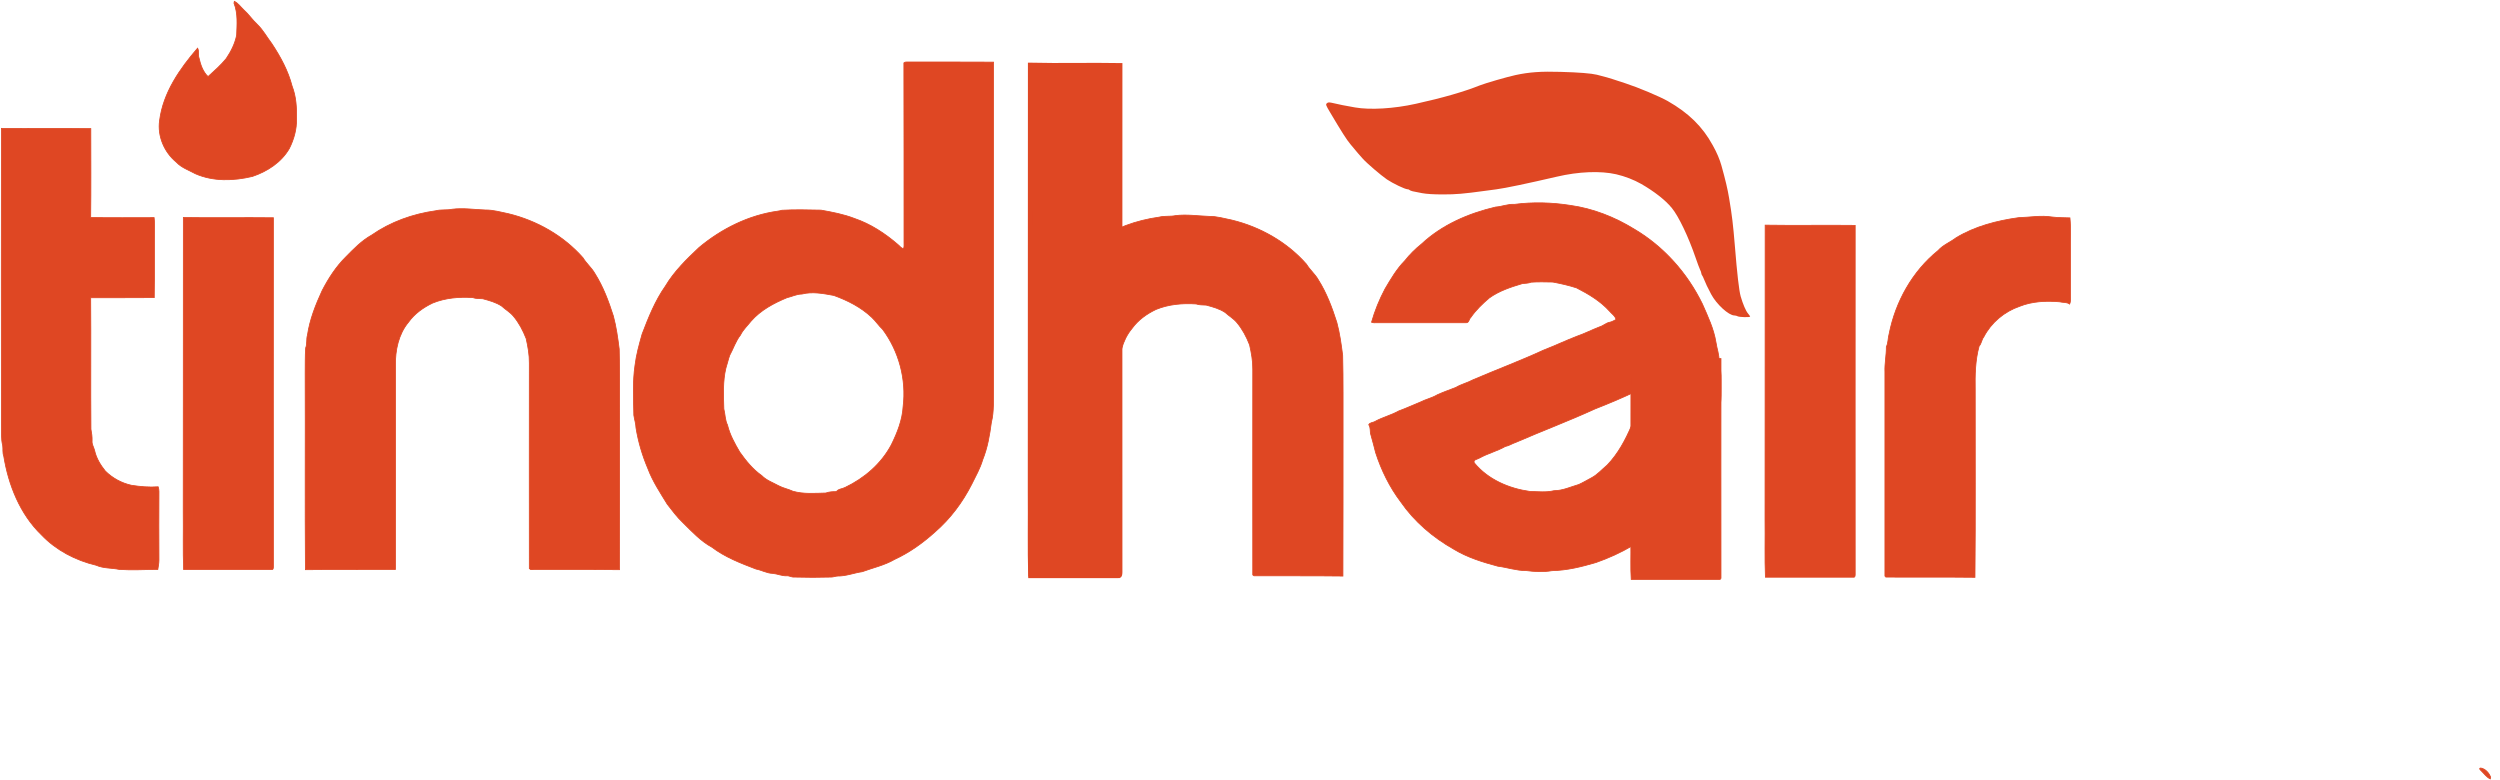 <?xml version="1.0" encoding="UTF-8"?>
<svg width="279px" height="87px" viewBox="0 0 279 87" version="1.1" xmlns="http://www.w3.org/2000/svg" xmlns:xlink="http://www.w3.org/1999/xlink">
    <!-- Generator: Sketch 45.2 (43514) - http://www.bohemiancoding.com/sketch -->
    <title>tindhair</title>
    <desc>Created with Sketch.</desc>
    <defs></defs>
    <g id="Symbols" stroke="none" stroke-width="1" fill="none" fill-rule="evenodd">
        <g id="tindhair-orange" fill="#DF4723" fill-rule="nonzero">
            <g id="tindhair">
                <g id="h" transform="translate(114.65, 7.095)" stroke="#DF4723">
                    <g id="Group" transform="translate(0.244, 0.048)" stroke-width="0.5">
                        <path d="M0.071,0.103 C3.42,0.185 6.768,0.082 10.117,0.144 C10.117,18.988 10.103,37.81 10.117,56.633 C10.117,56.819 10.117,57.189 9.918,57.128 L0.099,57.128 C0.014,54.018 0.085,50.888 0.057,47.778 C0.071,31.9 0.057,16.001 0.071,0.103 L0.071,0.103 Z" id="Shape"></path>
                    </g>
                    <g id="Group" transform="translate(0.102, 16.824)" stroke-width="0.09">
                        <path d="M14.615,0.312 C15.211,0.156 15.849,0.27 16.445,0.142 C17.694,-0.014 18.928,0.184 20.163,0.227 C21.028,0.213 21.866,0.468 22.717,0.639 C25.881,1.405 28.875,3.093 31.046,5.562 C31.429,6.201 32.011,6.669 32.38,7.322 C33.302,8.783 33.912,10.415 34.437,12.061 C34.764,13.267 34.934,14.516 35.09,15.75 C35.161,18.489 35.118,21.241 35.133,23.98 C35.118,29.443 35.147,34.906 35.118,40.369 C31.798,40.326 28.492,40.354 25.186,40.34 C25.158,40.326 25.087,40.269 25.058,40.241 C25.044,32.593 25.058,24.945 25.058,17.311 C25.072,16.374 24.902,15.466 24.703,14.572 C24.349,13.664 23.895,12.799 23.27,12.061 C22.901,11.621 22.391,11.337 21.979,10.954 C21.34,10.528 20.588,10.33 19.865,10.131 C19.482,10.103 19.099,10.131 18.744,10.003 C17.226,9.904 15.679,10.032 14.26,10.614 C13.224,11.11 12.259,11.791 11.578,12.742 C10.457,14.076 10.088,15.892 10.117,17.595 C10.117,25.172 10.131,32.763 10.117,40.34 C6.768,40.369 3.419,40.326 0.071,40.369 C0.014,33.061 0.071,25.739 0.042,18.432 C0.057,17.495 0.028,16.559 0.099,15.622 C0.284,15.154 0.156,14.643 0.298,14.189 C0.553,12.458 1.206,10.812 1.929,9.237 C2.639,7.861 3.49,6.541 4.597,5.449 C5.463,4.569 6.357,3.647 7.449,3.036 C9.564,1.561 12.061,0.667 14.615,0.312 Z" id="Shape"></path>
                    </g>
                </g>
                <g id="r" transform="translate(210.26, 24.06)" stroke="#DF4723" stroke-width="0.09">
                    <path d="M15.041,0.227 C16.275,0.199 17.495,-0.043 18.73,0.156 C19.397,0.241 20.078,0.227 20.745,0.255 C20.872,1.49 20.773,2.739 20.802,3.973 L20.802,8.939 C20.802,9.251 20.844,9.578 20.716,9.876 C20.39,9.635 19.95,9.72 19.581,9.62 C18.077,9.493 16.531,9.564 15.112,10.131 C13.423,10.713 11.947,11.948 11.124,13.551 C10.883,13.849 10.883,14.275 10.614,14.558 C10.174,16.148 10.145,17.808 10.174,19.44 C10.16,26.421 10.216,33.388 10.145,40.369 C6.839,40.326 3.519,40.369 0.199,40.34 C0.17,40.312 0.128,40.255 0.099,40.227 L0.099,17.453 C0.057,16.502 0.27,15.58 0.255,14.644 C0.482,14.189 0.426,13.664 0.568,13.196 C1.277,9.606 3.164,6.215 6.03,3.902 C6.584,3.278 7.378,2.98 8.031,2.483 C10.145,1.192 12.6,0.568 15.041,0.227 Z" id="Shape"></path>
                </g>
                <g id="i" transform="translate(196.921, 25.054)" stroke="#DF4723" stroke-width="0.09">
                    <path d="M0.071,0.071 C3.42,0.128 6.768,0.057 10.117,0.099 C10.117,13.083 10.103,26.051 10.117,39.021 C10.117,39.148 10.117,39.404 9.918,39.361 L0.099,39.361 C0.014,37.219 0.085,35.062 0.057,32.919 C0.063,28.431 0.064,23.941 0.064,19.45 C0.064,12.992 0.063,6.531 0.071,0.071 L0.071,0.071 Z" id="Shape"></path>
                </g>
                <g id="a" transform="translate(148, 8)">
                    <g id="e" transform="translate(67, 46.5) rotate(180) translate(-67, -46.5) translate(4, 14)" stroke="#DF4723" stroke-width="0.09">
                        <path d="M0.085,0.071 C0.511,0.27 0.78,0.681 1.121,1.007 C1.674,1.49 0.497,1.405 0.043,0.27 L0.085,0.071 L0.085,0.071 Z M99.467,50.528 C100.318,50.202 101.141,49.776 102.007,49.478 C103.256,48.996 104.476,48.414 105.724,47.932 C108.307,46.74 110.974,45.747 113.585,44.626 C114.21,44.285 114.919,44.129 115.529,43.76 C116.225,43.49 116.92,43.249 117.601,42.937 C118.197,42.582 118.878,42.44 119.488,42.128 C120.297,41.802 121.077,41.433 121.9,41.135 C122.738,40.667 123.674,40.44 124.511,39.985 C124.738,39.829 125.107,39.872 125.249,39.602 C125.008,39.262 125.136,38.836 125.008,38.467 C124.823,37.8 124.639,37.148 124.483,36.495 C123.844,34.523 122.922,32.636 121.673,30.99 C120.155,28.79 118.069,27.017 115.756,25.711 C114.238,24.789 112.535,24.264 110.833,23.81 C109.783,23.682 108.775,23.313 107.711,23.327 C106.746,23.2 105.753,23.143 104.802,23.313 C103.114,23.342 101.496,23.753 99.893,24.221 C97.097,25.2 94.444,26.69 92.301,28.748 C91.663,29.344 91.138,30.039 90.528,30.649 C89.577,31.869 88.711,33.161 88.059,34.551 C87.136,36.637 86.257,38.822 86.157,41.135 C85.845,42.242 85.945,43.405 85.93,44.54 C85.902,45.264 86.015,45.974 86.157,46.669 C86.115,47.407 86.399,48.088 86.498,48.797 C86.739,50.301 87.406,51.692 88.016,53.082 C89.691,56.516 92.33,59.496 95.636,61.44 C97.807,62.774 100.219,63.724 102.745,64.079 C104.802,64.405 106.916,64.462 108.988,64.193 C109.697,64.249 110.379,63.937 111.088,63.894 C114.11,63.185 117.076,61.908 119.361,59.765 C120.042,59.226 120.68,58.588 121.219,57.906 C122.127,56.984 122.78,55.863 123.433,54.757 C124.057,53.579 124.568,52.33 124.937,51.039 C124.738,50.954 124.511,50.982 124.313,50.982 C120.992,50.997 117.686,50.968 114.366,50.982 C114.054,50.982 114.054,51.408 113.855,51.578 C113.287,52.401 112.564,53.096 111.798,53.749 C110.691,54.544 109.385,54.97 108.094,55.353 C107.754,55.395 107.427,55.381 107.115,55.509 C106.321,55.565 105.512,55.537 104.703,55.523 C103.809,55.353 102.915,55.154 102.05,54.87 C100.716,54.189 99.41,53.409 98.403,52.302 C98.147,51.99 97.736,51.749 97.651,51.337 C97.878,51.238 98.091,51.082 98.346,51.039 C98.758,50.968 99.07,50.642 99.467,50.528 L99.467,50.528 Z M95.38,43.348 C95.182,42.852 95.366,42.27 95.338,41.745 C95.565,41.021 95.636,40.255 95.905,39.531 C96.587,37.928 97.424,36.353 98.644,35.09 C99.212,34.622 99.694,34.054 100.347,33.699 C100.829,33.444 101.297,33.16 101.794,32.933 C102.716,32.664 103.61,32.238 104.575,32.238 C105.455,32.025 106.363,32.139 107.257,32.153 C109.598,32.479 111.954,33.487 113.472,35.345 C113.628,35.715 113.103,35.743 112.89,35.885 C111.968,36.396 110.932,36.651 110.01,37.176 C109.598,37.247 109.243,37.502 108.846,37.63 C105.909,38.907 102.915,40.028 100.006,41.362 C98.445,41.972 96.899,42.625 95.38,43.348 Z" id="Shape"></path>
                    </g>
                    <g id="i" transform="translate(34, 32)" stroke="#DF4723" stroke-width="0.09">
                        <path d="M0.015,0 C3.364,0.036 6.713,-0.009 10.061,0.018 C10.061,8.166 10.047,16.306 10.061,24.446 C10.061,24.526 10.061,24.686 9.863,24.659 L0.044,24.659 C-0.042,23.315 0.029,21.961 0.001,20.616 C0.007,17.8 0.008,14.981 0.008,12.162 C0.008,8.11 0.007,4.055 0.015,0 L0.015,0 Z" id="Shape"></path>
                    </g>
                    <path d="M45.928,27.3 C45.843,27.252 45.672,27.205 45.554,27.205 C44.923,27.205 43.555,25.948 42.967,24.842 C42.582,24.114 42.326,23.585 42.176,23.188 C42.101,22.98 41.994,22.772 41.952,22.725 C41.909,22.668 41.866,22.573 41.866,22.498 C41.866,22.422 41.802,22.233 41.716,22.072 C41.642,21.902 41.417,21.326 41.235,20.777 C40.434,18.433 39.332,16.127 38.573,15.21 C37.868,14.34 36.617,13.367 35.174,12.535 C34.319,12.053 33.367,11.684 32.362,11.448 C30.609,11.051 28.172,11.145 25.724,11.722 C22.549,12.459 20.005,12.998 18.989,13.13 C18.668,13.178 18.091,13.253 17.706,13.301 C15.301,13.631 14.488,13.698 13.056,13.698 C11.966,13.698 11.217,13.65 10.704,13.556 C10.298,13.471 9.827,13.376 9.656,13.348 C9.496,13.31 9.336,13.244 9.304,13.206 C9.272,13.159 9.175,13.121 9.079,13.121 C8.801,13.121 7.444,12.469 6.781,12.024 C6.097,11.552 4.547,10.229 4.076,9.699 C3.755,9.349 3.413,8.952 2.718,8.111 C2.302,7.62 1.735,6.731 0.409,4.491 C-0.029,3.754 -0.072,3.65 0.078,3.527 C0.228,3.394 0.302,3.394 0.88,3.527 C1.564,3.687 1.895,3.754 3.221,3.99 C4.899,4.283 7.55,4.132 10.009,3.583 C13.002,2.922 15.365,2.241 17.14,1.532 C17.76,1.286 20.197,0.578 21.127,0.379 C22.656,0.048 23.992,-0.046 26.151,0.02 C28.236,0.077 29.594,0.19 30.214,0.341 C31.058,0.559 31.775,0.748 31.978,0.833 C32.095,0.871 32.747,1.088 33.421,1.305 C34.8,1.75 37.227,2.77 38.124,3.281 C40.444,4.604 41.994,6.117 43.138,8.206 C43.598,9.028 43.919,9.784 44.111,10.474 C44.56,12.081 44.806,13.121 44.966,14.095 C45.298,16.051 45.415,17.082 45.608,19.407 C45.864,22.583 46.078,24.426 46.26,25.078 C46.506,25.929 46.837,26.704 47.072,26.978 C47.211,27.139 47.318,27.3 47.318,27.328 C47.318,27.432 46.11,27.404 45.928,27.3 Z" id="Shape"></path>
                </g>
                <g id="tind" transform="translate(0.102, 0.08)" stroke="#DF4723" stroke-width="0.09">
                    <path d="M26.052,0.071 C26.477,0.27 26.747,0.681 27.087,1.007 C27.641,1.49 28.052,2.128 28.592,2.625 C29.259,3.264 29.684,4.072 30.238,4.796 C31.202,6.257 32.054,7.818 32.494,9.521 C32.948,10.685 33.019,11.947 32.99,13.196 C33.019,14.331 32.707,15.452 32.196,16.474 C31.316,18.02 29.727,19.056 28.066,19.61 C25.995,20.106 23.71,20.191 21.71,19.312 C20.986,18.914 20.163,18.645 19.581,18.02 C18.233,16.914 17.453,15.112 17.708,13.366 C18.106,10.259 19.964,7.591 21.951,5.293 C22.135,5.633 21.979,6.03 22.107,6.385 C22.277,7.137 22.547,7.932 23.114,8.471 C23.81,7.833 24.548,7.194 25.144,6.456 C25.683,5.662 26.123,4.782 26.307,3.845 C26.35,2.653 26.463,1.405 26.009,0.27 L26.052,0.071 L26.052,0.071 Z M0.057,14.246 C3.377,14.274 6.712,14.218 10.032,14.274 C10.032,17.581 10.06,20.887 10.018,24.193 C12.373,24.235 14.729,24.207 17.098,24.207 C17.127,24.462 17.141,24.718 17.141,24.973 C17.112,27.698 17.155,30.408 17.112,33.132 C14.743,33.16 12.387,33.132 10.018,33.146 C10.06,38.042 10.003,42.923 10.046,47.818 C10.131,48.244 10.188,48.669 10.174,49.109 C10.131,49.507 10.372,49.833 10.458,50.202 C10.642,51.053 11.11,51.819 11.649,52.486 C12.444,53.281 13.466,53.834 14.558,54.075 C15.551,54.232 16.545,54.317 17.552,54.246 C17.609,54.416 17.637,54.586 17.637,54.771 C17.623,57.325 17.623,59.879 17.637,62.419 C17.637,62.774 17.566,63.128 17.51,63.469 C16.076,63.469 14.644,63.568 13.21,63.469 C12.359,63.284 11.451,63.369 10.628,63 C8.343,62.461 6.158,61.326 4.526,59.609 C2.128,57.296 0.837,54.033 0.312,50.798 C0.17,50.443 0.255,50.032 0.199,49.648 C-1.11022302e-16,48.868 0.085,48.045 0.057,47.25 C0.043,36.254 0.043,25.243 0.057,14.246 L0.057,14.246 Z M48.527,23.441 C49.123,23.285 49.762,23.398 50.358,23.27 C51.606,23.114 52.841,23.313 54.075,23.356 C54.941,23.341 55.778,23.597 56.629,23.767 C59.794,24.533 62.788,26.222 64.959,28.691 C65.342,29.329 65.923,29.798 66.292,30.45 C67.215,31.912 67.825,33.544 68.35,35.19 C68.676,36.396 68.846,37.644 69.003,38.879 C69.073,41.617 69.031,44.37 69.045,47.109 C69.031,52.571 69.059,58.034 69.031,63.497 C65.711,63.455 62.404,63.483 59.098,63.469 C59.07,63.455 58.999,63.398 58.971,63.369 C58.956,55.722 58.971,48.073 58.971,40.44 C58.985,39.503 58.815,38.595 58.616,37.701 C58.261,36.793 57.807,35.927 57.183,35.19 C56.814,34.75 56.303,34.466 55.891,34.083 C55.253,33.657 54.501,33.458 53.777,33.26 C53.394,33.231 53.011,33.26 52.656,33.132 C51.138,33.033 49.592,33.16 48.173,33.742 C47.137,34.239 46.172,34.92 45.491,35.871 C44.37,37.204 44.001,39.021 44.029,40.723 C44.029,48.3 44.043,55.892 44.029,63.469 C40.68,63.497 37.332,63.455 33.983,63.497 C33.927,56.19 33.983,48.868 33.955,41.561 C33.969,40.624 33.941,39.688 34.012,38.751 C34.196,38.283 34.068,37.772 34.21,37.318 C34.466,35.587 35.118,33.941 35.842,32.366 C36.551,30.989 37.403,29.67 38.51,28.577 C39.375,27.697 40.269,26.775 41.362,26.165 C43.476,24.689 45.973,23.795 48.527,23.441 Z M20.362,24.193 C23.71,24.25 27.059,24.179 30.408,24.221 C30.408,37.204 30.394,50.173 30.408,63.142 C30.408,63.27 30.408,63.526 30.209,63.483 L20.39,63.483 C20.305,61.34 20.376,59.184 20.347,57.041 C20.353,52.553 20.354,48.063 20.355,43.572 C20.355,37.114 20.353,30.653 20.362,24.193 L20.362,24.193 Z M110.776,6.853 C107.669,6.825 104.561,6.853 101.454,6.839 C101.226,6.868 100.957,6.768 100.772,6.939 C100.801,13.608 100.772,20.291 100.787,26.96 C100.772,27.201 100.829,27.442 100.73,27.669 C100.446,27.627 100.304,27.357 100.091,27.201 C98.658,25.966 97.055,24.916 95.267,24.306 C94.061,23.838 92.798,23.597 91.521,23.37 C90.074,23.341 88.612,23.299 87.151,23.384 C86.995,23.427 86.853,23.469 86.697,23.483 C83.448,23.937 80.411,25.456 77.914,27.541 C76.523,28.847 75.133,30.209 74.154,31.855 C73.004,33.487 72.266,35.36 71.557,37.204 C71.231,38.368 70.904,39.517 70.762,40.709 C70.493,42.54 70.606,44.413 70.634,46.257 C70.705,46.74 70.861,47.194 70.876,47.676 C71.131,49.237 71.585,50.769 72.209,52.231 C72.734,53.636 73.586,54.913 74.366,56.19 C74.919,56.899 75.459,57.637 76.126,58.261 C77.119,59.24 78.098,60.305 79.346,60.986 C80.822,62.107 82.567,62.774 84.27,63.426 C84.894,63.54 85.476,63.894 86.115,63.909 C86.654,63.951 87.15,64.207 87.69,64.178 C87.974,64.15 88.229,64.348 88.527,64.32 C89.903,64.363 91.294,64.363 92.67,64.32 C92.897,64.32 93.124,64.221 93.365,64.207 C94.316,64.221 95.196,63.852 96.118,63.724 C97.324,63.284 98.615,63 99.736,62.348 C101.396,61.582 102.9,60.503 104.248,59.283 C105.951,57.807 107.328,55.963 108.349,53.948 C108.789,53.054 109.286,52.188 109.569,51.223 C110.109,49.889 110.35,48.471 110.534,47.066 C110.847,45.831 110.747,44.54 110.776,43.263 C110.776,31.131 110.776,18.999 110.776,6.853 L110.776,6.853 Z M100.687,45.278 C100.602,46.782 100.035,48.215 99.368,49.563 C98.247,51.677 96.36,53.295 94.217,54.317 C93.891,54.487 93.465,54.473 93.238,54.785 C92.841,54.785 92.443,54.799 92.06,54.941 C90.84,54.97 89.577,55.083 88.385,54.743 C87.874,54.501 87.307,54.402 86.796,54.132 C86.158,53.778 85.434,53.536 84.909,52.997 C83.916,52.302 83.15,51.351 82.454,50.372 C81.901,49.422 81.347,48.442 81.092,47.364 C80.808,46.797 80.836,46.158 80.68,45.562 C80.638,44.044 80.553,42.483 80.907,41.007 C81.064,40.539 81.163,40.042 81.333,39.574 C81.745,38.822 82,37.985 82.539,37.304 C82.823,36.708 83.32,36.268 83.717,35.757 C84.781,34.537 86.243,33.757 87.718,33.146 C88.272,33.019 88.811,32.735 89.393,32.735 C90.571,32.437 91.791,32.678 92.954,32.891 C94.487,33.445 96.005,34.211 97.197,35.346 C97.637,35.757 97.963,36.268 98.403,36.68 C100.219,39.12 101.056,42.256 100.687,45.278 Z" id="Shape"></path>
                </g>
            </g>
        </g>
    </g>
</svg>